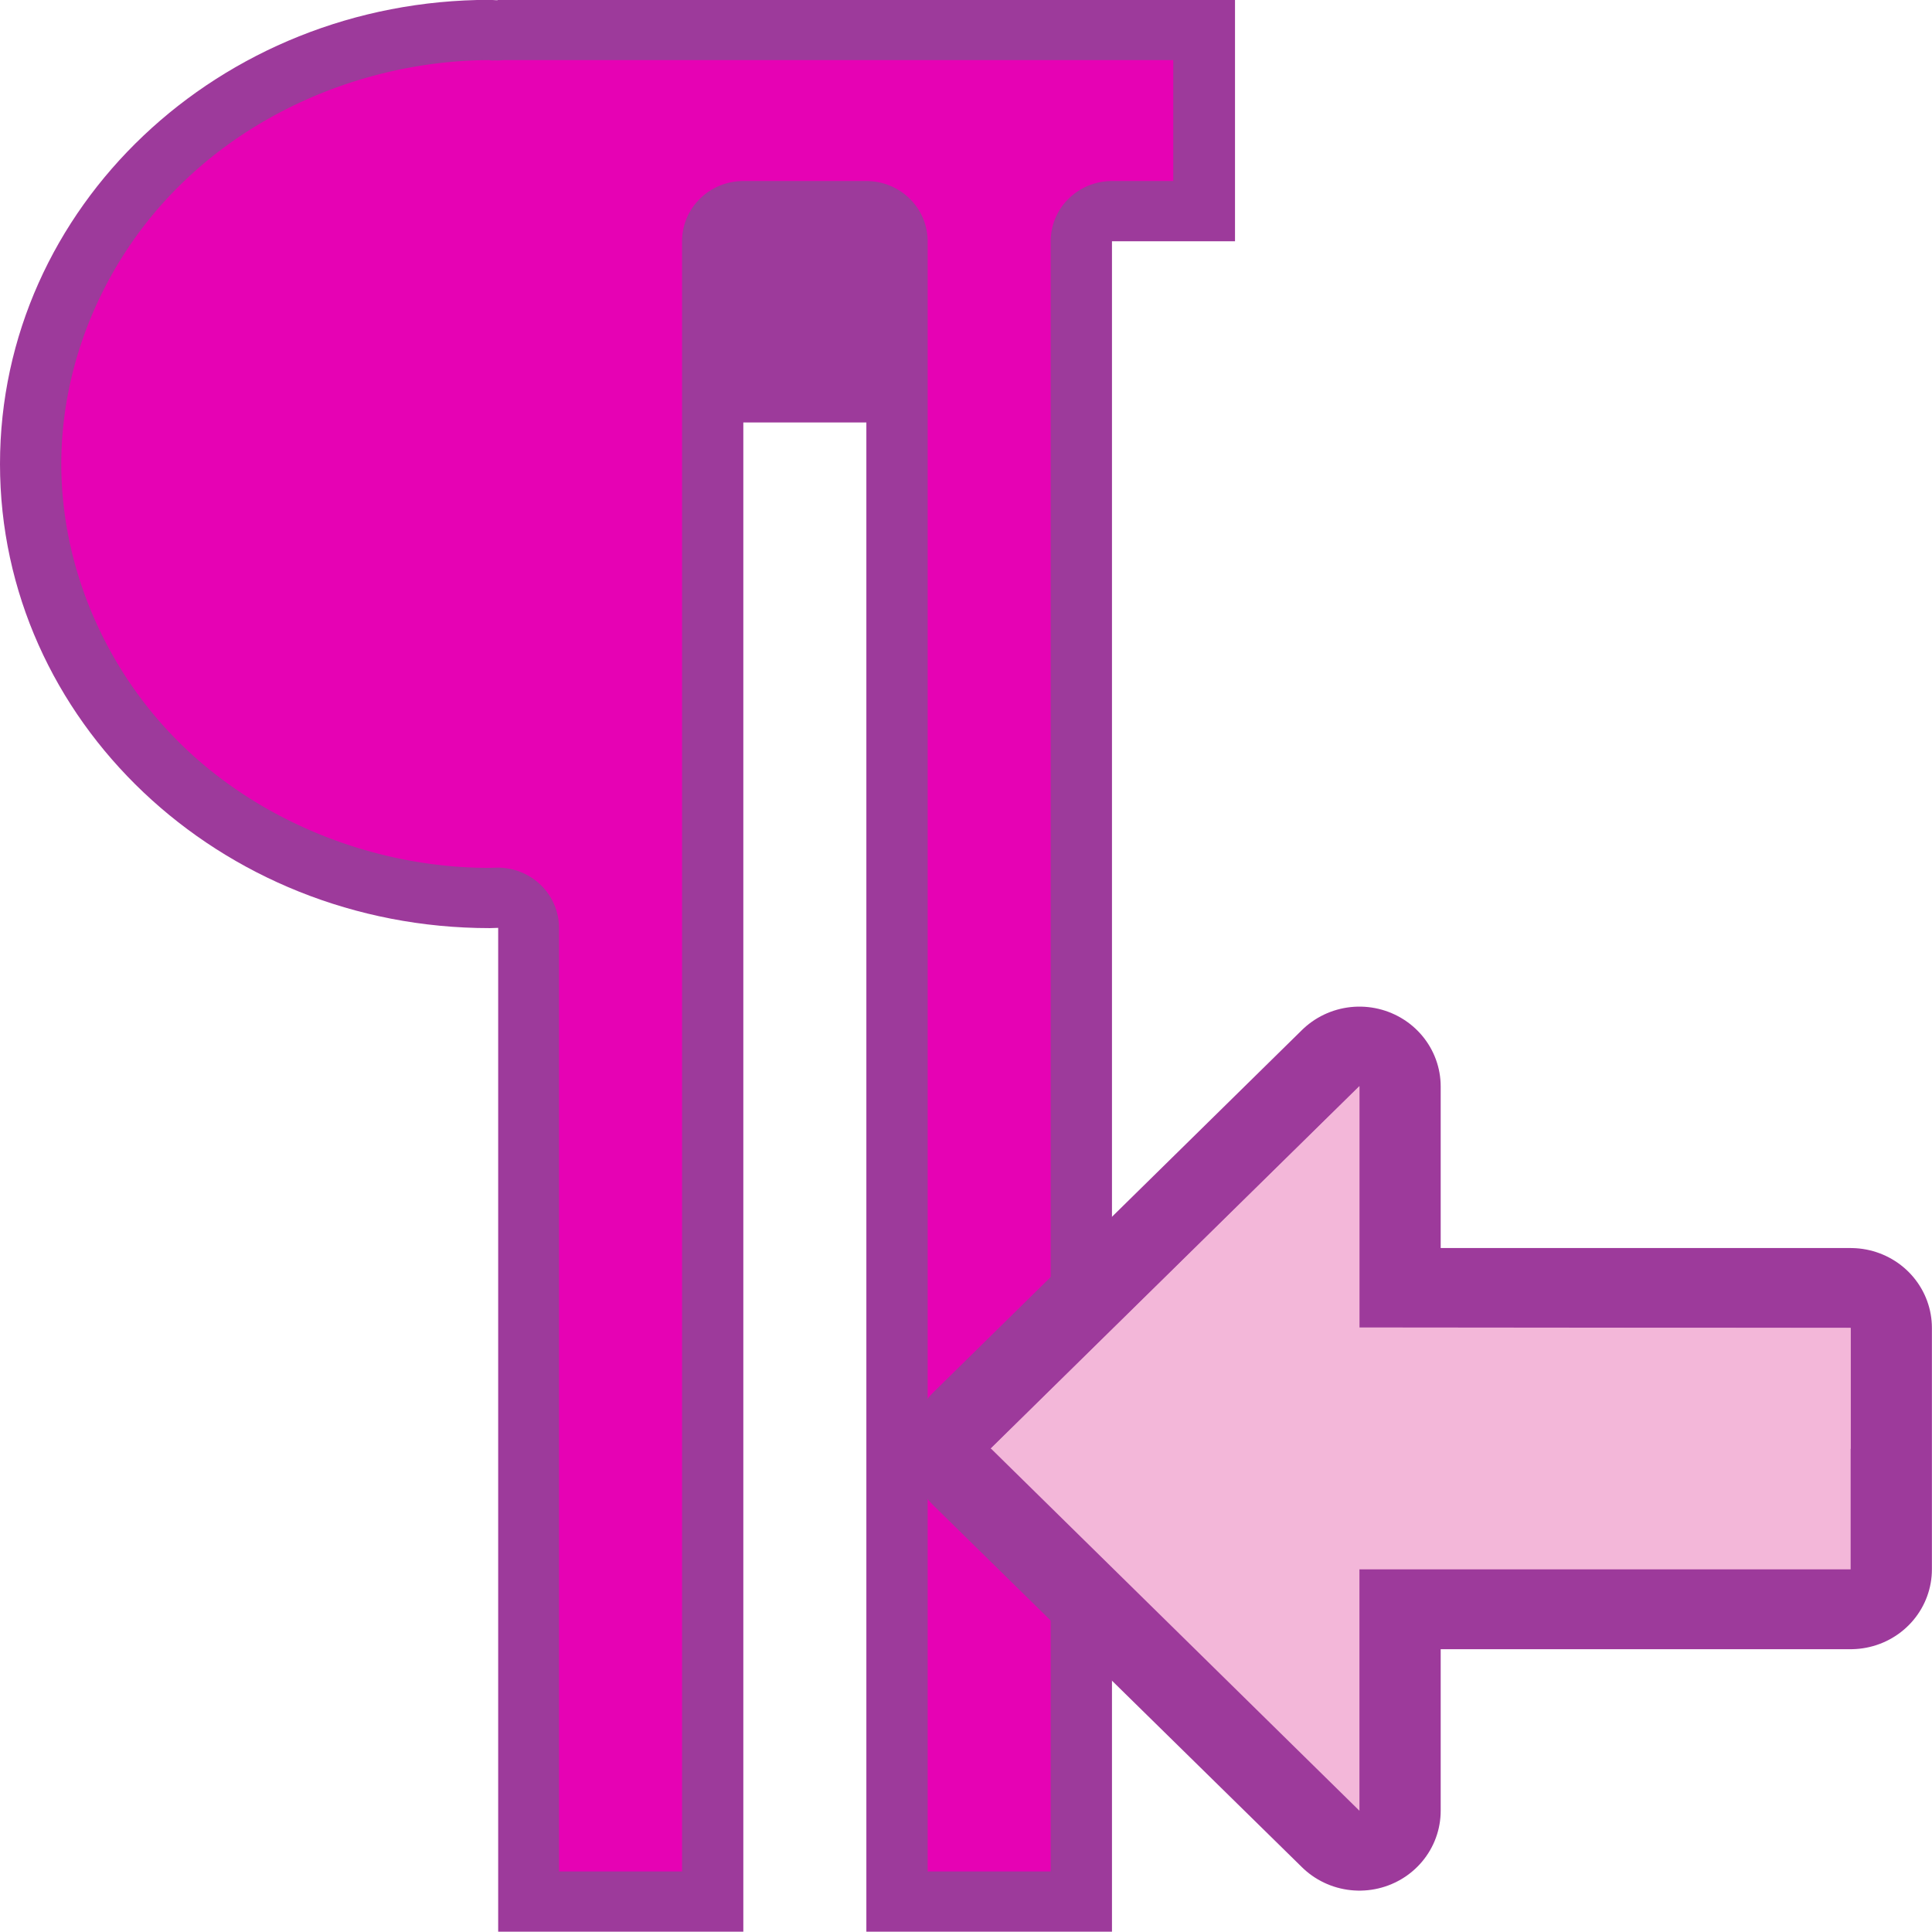 <?xml version="1.0" encoding="UTF-8" standalone="no"?>
<svg
   xmlns:dc="http://purl.org/dc/elements/1.1/"
   xmlns:cc="http://creativecommons.org/ns#"
   xmlns:rdf="http://www.w3.org/1999/02/22-rdf-syntax-ns#"
   xmlns:svg="http://www.w3.org/2000/svg"
   xmlns="http://www.w3.org/2000/svg"
   xmlns:xlink="http://www.w3.org/1999/xlink"
   xmlns:sodipodi="http://sodipodi.sourceforge.net/DTD/sodipodi-0.dtd"
   xmlns:inkscape="http://www.inkscape.org/namespaces/inkscape"
   height="24"
   viewBox="0 0 6.35 6.35"
   width="24"
   version="1.1"
   id="svg56"
   sodipodi:docname="lc_pararighttoleft.svg"
   inkscape:version="0.92.4 (unknown)"
   inkscape:export-filename="/home/annisaauliarasyidah/Desktop/4_242 (aulia)/lc 222/lc_pararighttoleft.png"
   inkscape:export-xdpi="96"
   inkscape:export-ydpi="96">
  <defs
     id="defs60" />
  <sodipodi:namedview
     pagecolor="#ffffff"
     bordercolor="#666666"
     borderopacity="1"
     objecttolerance="10"
     gridtolerance="10"
     guidetolerance="10"
     inkscape:pageopacity="0"
     inkscape:pageshadow="2"
     inkscape:window-width="1366"
     inkscape:window-height="707"
     id="namedview58"
     showgrid="false"
     inkscape:zoom="32.624997"
     inkscape:cx="12.118902"
     inkscape:cy="7.9657"
     inkscape:window-x="0"
     inkscape:window-y="0"
     inkscape:window-maximized="1"
     inkscape:current-layer="svg56" />
  <linearGradient
     id="a">
    <stop
       offset="0"
       stop-color="#fff"
       id="stop2" />
    <stop
       offset="1"
       stop-color="#fff"
       stop-opacity="0"
       id="stop4" />
  </linearGradient>
  <filter
     id="b"
     height="1.318"
     width="1.245"
     x="-0.122"
     y="-0.159">
    <feGaussianBlur
       stdDeviation=".275"
       id="feGaussianBlur7" />
  </filter>
  <linearGradient
     id="c"
     gradientUnits="userSpaceOnUse"
     x1="64"
     x2="100"
     xlink:href="#a"
     y1="-24"
     y2="34"
     gradientTransform="matrix(0.033,0,0,0.033,-0.78,0.009)" />
  <linearGradient
     id="d"
     gradientUnits="userSpaceOnUse"
     x1="62.365"
     x2="67.757"
     xlink:href="#a"
     y1="6.805"
     y2="-2.917" />
  <linearGradient
     id="e"
     gradientUnits="userSpaceOnUse"
     x1="69.85"
     x2="69.85"
     y1="267.367"
     y2="248.317">
    <stop
       offset="0"
       stop-color="#5e5e5e"
       id="stop12" />
    <stop
       offset="1"
       stop-opacity="0"
       id="stop14" />
  </linearGradient>
  <linearGradient
     id="f"
     gradientTransform="matrix(-0.265,0,0,0.265,224.367,140.367)"
     gradientUnits="userSpaceOnUse"
     x1="430"
     x2="430"
     y1="269"
     y2="275.087">
    <stop
       offset="0"
       stop-color="#e0f4b8"
       id="stop17" />
    <stop
       offset="1"
       stop-color="#92c441"
       stop-opacity=".215"
       id="stop19" />
  </linearGradient>
  <linearGradient
     id="g"
     gradientTransform="matrix(-0.265,0,0,0.265,224.367,140.367)"
     gradientUnits="userSpaceOnUse"
     x1="429.3"
     x2="429.3"
     y1="273.83"
     y2="272">
    <stop
       offset="0"
       stop-color="#bbf10e"
       id="stop22" />
    <stop
       offset="1"
       stop-color="#5f9207"
       id="stop24" />
  </linearGradient>
  <radialGradient
     id="h"
     cx="429"
     cy="272"
     gradientTransform="matrix(-0.338,0,0,0.338,142.919,-89.257)"
     gradientUnits="userSpaceOnUse"
     r="4">
    <stop
       offset="0"
       stop-color="#033a13"
       id="stop27" />
    <stop
       offset="1"
       stop-color="#398c37"
       id="stop29" />
  </radialGradient>
  <g
     id="g847"
     transform="matrix(1.526,0,0,1.5,0,-0.014)"
     style="stroke-width:0.661">
    <path
       style="fill:#9d3a9b;stroke-width:0.022"
       d="M 1.055,0.009 C 0.472,0.009 2.491862e-7,0.464 2.1611328e-7,1.026 2.491862e-7,1.588 0.472,2.043 1.055,2.043 c 0.006,-1.455e-4 0.012,-3.41e-4 0.018,-5.814e-4 V 4.242 H 1.601 V 0.935 h 0.265 l 10e-8,3.307 H 2.395 V 0.538 H 2.66 V 0.009 H 2.395 1.866 1.601 1.072 v 7.7515e-4 C 1.066,0.01 1.06,0.009 1.055,0.009 Z"
       id="path32"
       inkscape:connector-curvature="0" />
    <path
       d="m 1.085,0.141 a 0.132,0.132 0 0 1 -0.02,5.8136e-4 C 1.061,0.142 1.057,0.142 1.054,0.141 0.811,0.142 0.571,0.238 0.401,0.402 0.23,0.566 0.132,0.796 0.132,1.026 c 3e-8,0.23 0.098,0.46 0.268,0.624 0.17,0.164 0.411,0.261 0.654,0.261 0.004,-1.157e-4 0.008,-2.183e-4 0.012,-3.876e-4 A 0.132,0.132 0 0 1 1.204,2.042 V 4.11 H 1.469 V 0.538 A 0.132,0.132 0 0 1 1.601,0.406 H 1.866 A 0.132,0.132 0 0 1 1.998,0.538 V 4.11 H 2.263 V 0.538 A 0.132,0.132 0 0 1 2.395,0.406 H 2.527 V 0.141 H 2.395 1.866 1.601 Z"
       id="path34"
       style="fill:#e602b4;stroke-width:0.022"
       inkscape:connector-curvature="0" />
    <g
       transform="translate(4.807,0.466)"
       id="g880"
       style="stroke-width:0.661">
      <path
         inkscape:connector-curvature="0"
         style="fill:#9d3a9b;stroke:#9d3a9b;stroke-width:0.35;stroke-linecap:round;stroke-linejoin:round"
         id="path46"
         d="M -0.821,2.453 V 2.982 H -1.879 V 3.511 L -2.673,2.718 -1.879,1.924 V 2.453 Z" />
      <g
         style="fill:#f3b7d9;fill-rule:evenodd;stroke-width:0.661"
         id="g52"
         transform="translate(-113.004,-209.616)">
        <path
           inkscape:connector-curvature="0"
           style="fill:#f3b7d9;stroke-width:0.661"
           id="path48"
           d="m 112.183,212.069 v 0.529 H 111.125 v 0.529 l -0.794,-0.794 0.794,-0.794 v 0.529 z" />
        <path
           inkscape:connector-curvature="0"
           style="fill:#f3b7d9;stroke-width:0.661"
           id="path50"
           d="m 112.183,212.069 v 0.265 h -1.852 l 0.794,-0.794 v 0.529 z" />
      </g>
    </g>
  </g>
</svg>
